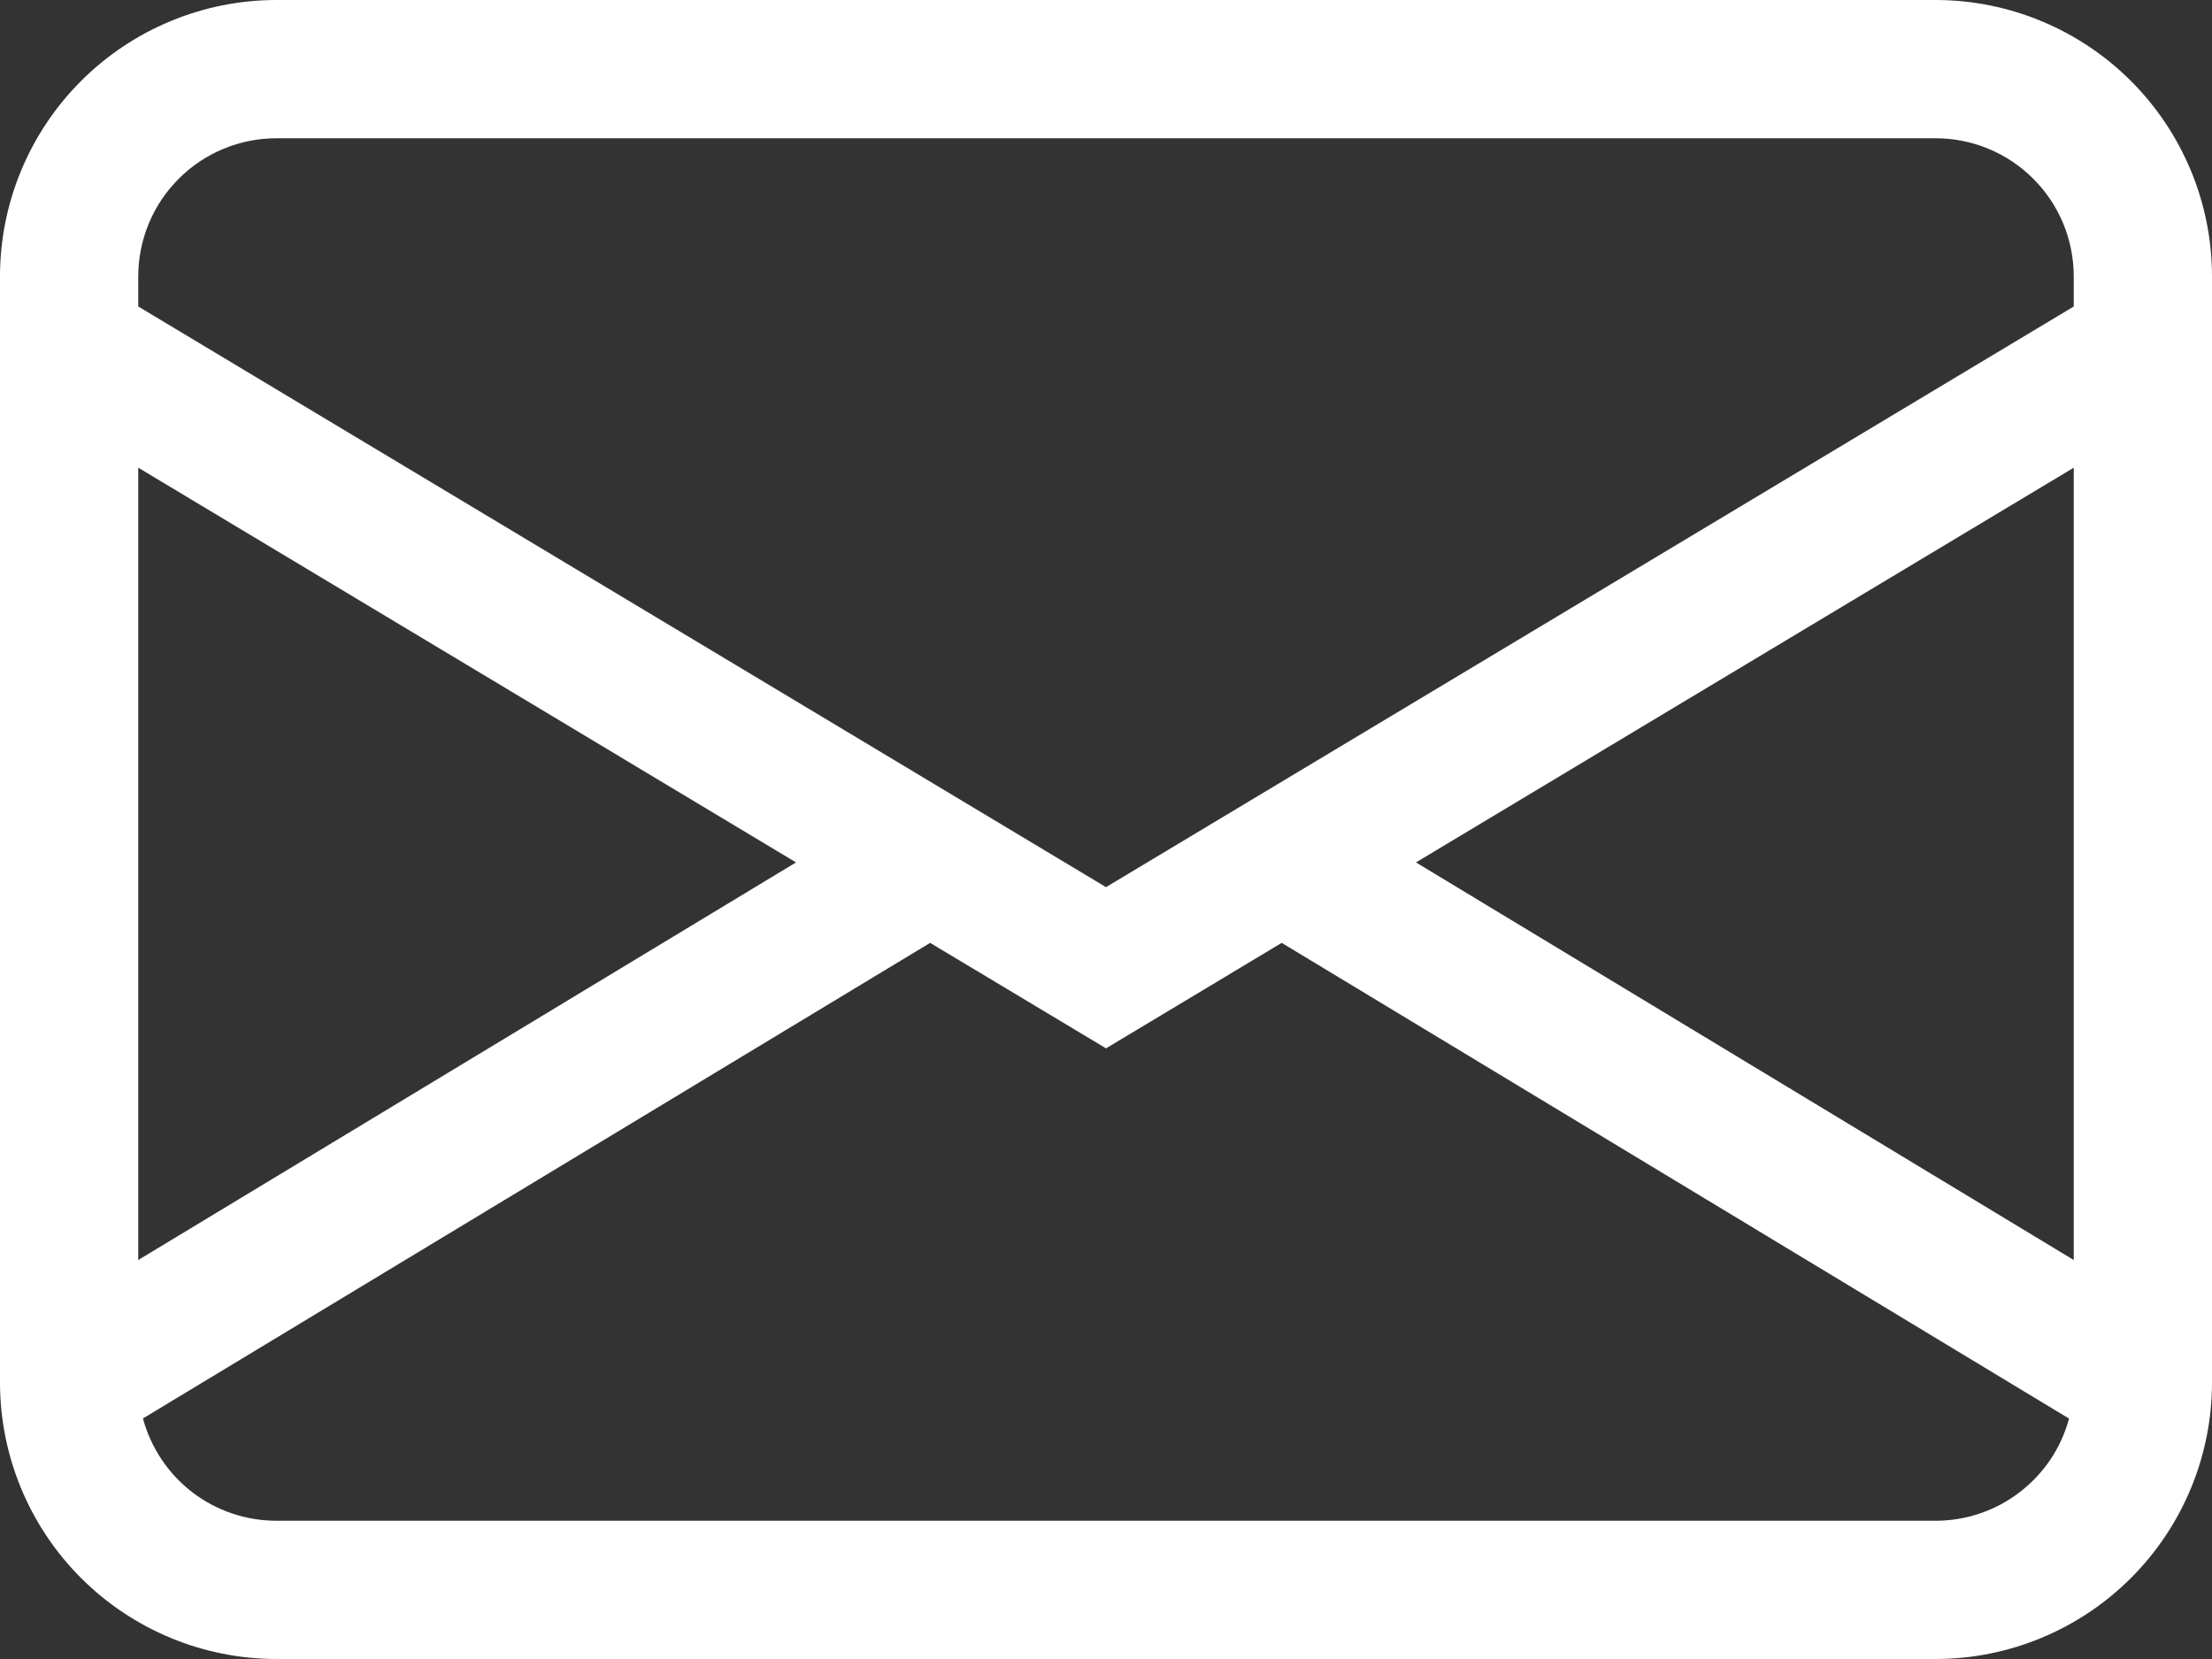 <svg width="16" height="12" viewBox="0 0 16 12" fill="none" xmlns="http://www.w3.org/2000/svg">
<rect x="0" y="0" width="16" height="12" fill="#333333" stroke="none"/>
<path d="M0 2C0 1.47 0.211 0.961 0.586 0.586C0.961 0.211 1.47 0 2 0H14C14.53 0 15.039 0.211 15.414 0.586C15.789 0.961 16 1.47 16 2V10C16 10.53 15.789 11.039 15.414 11.414C15.039 11.789 14.53 12 14 12H2C1.47 12 0.961 11.789 0.586 11.414C0.211 11.039 0 10.53 0 10V2ZM2 1C1.735 1 1.48 1.105 1.293 1.293C1.105 1.48 1 1.735 1 2V2.217L8 6.417L15 2.217V2C15 1.735 14.895 1.48 14.707 1.293C14.52 1.105 14.265 1 14 1H2ZM15 3.383L10.242 6.238L15 9.114V3.384V3.383ZM14.966 10.261L9.271 6.82L8 7.583L6.728 6.82L1.034 10.26C1.091 10.472 1.217 10.66 1.391 10.794C1.566 10.928 1.78 11 2 11H14C14.22 11 14.434 10.928 14.608 10.794C14.783 10.661 14.909 10.473 14.966 10.261ZM1 9.114L5.758 6.238L1 3.383V9.113V9.114Z" fill="white"/>
</svg>
